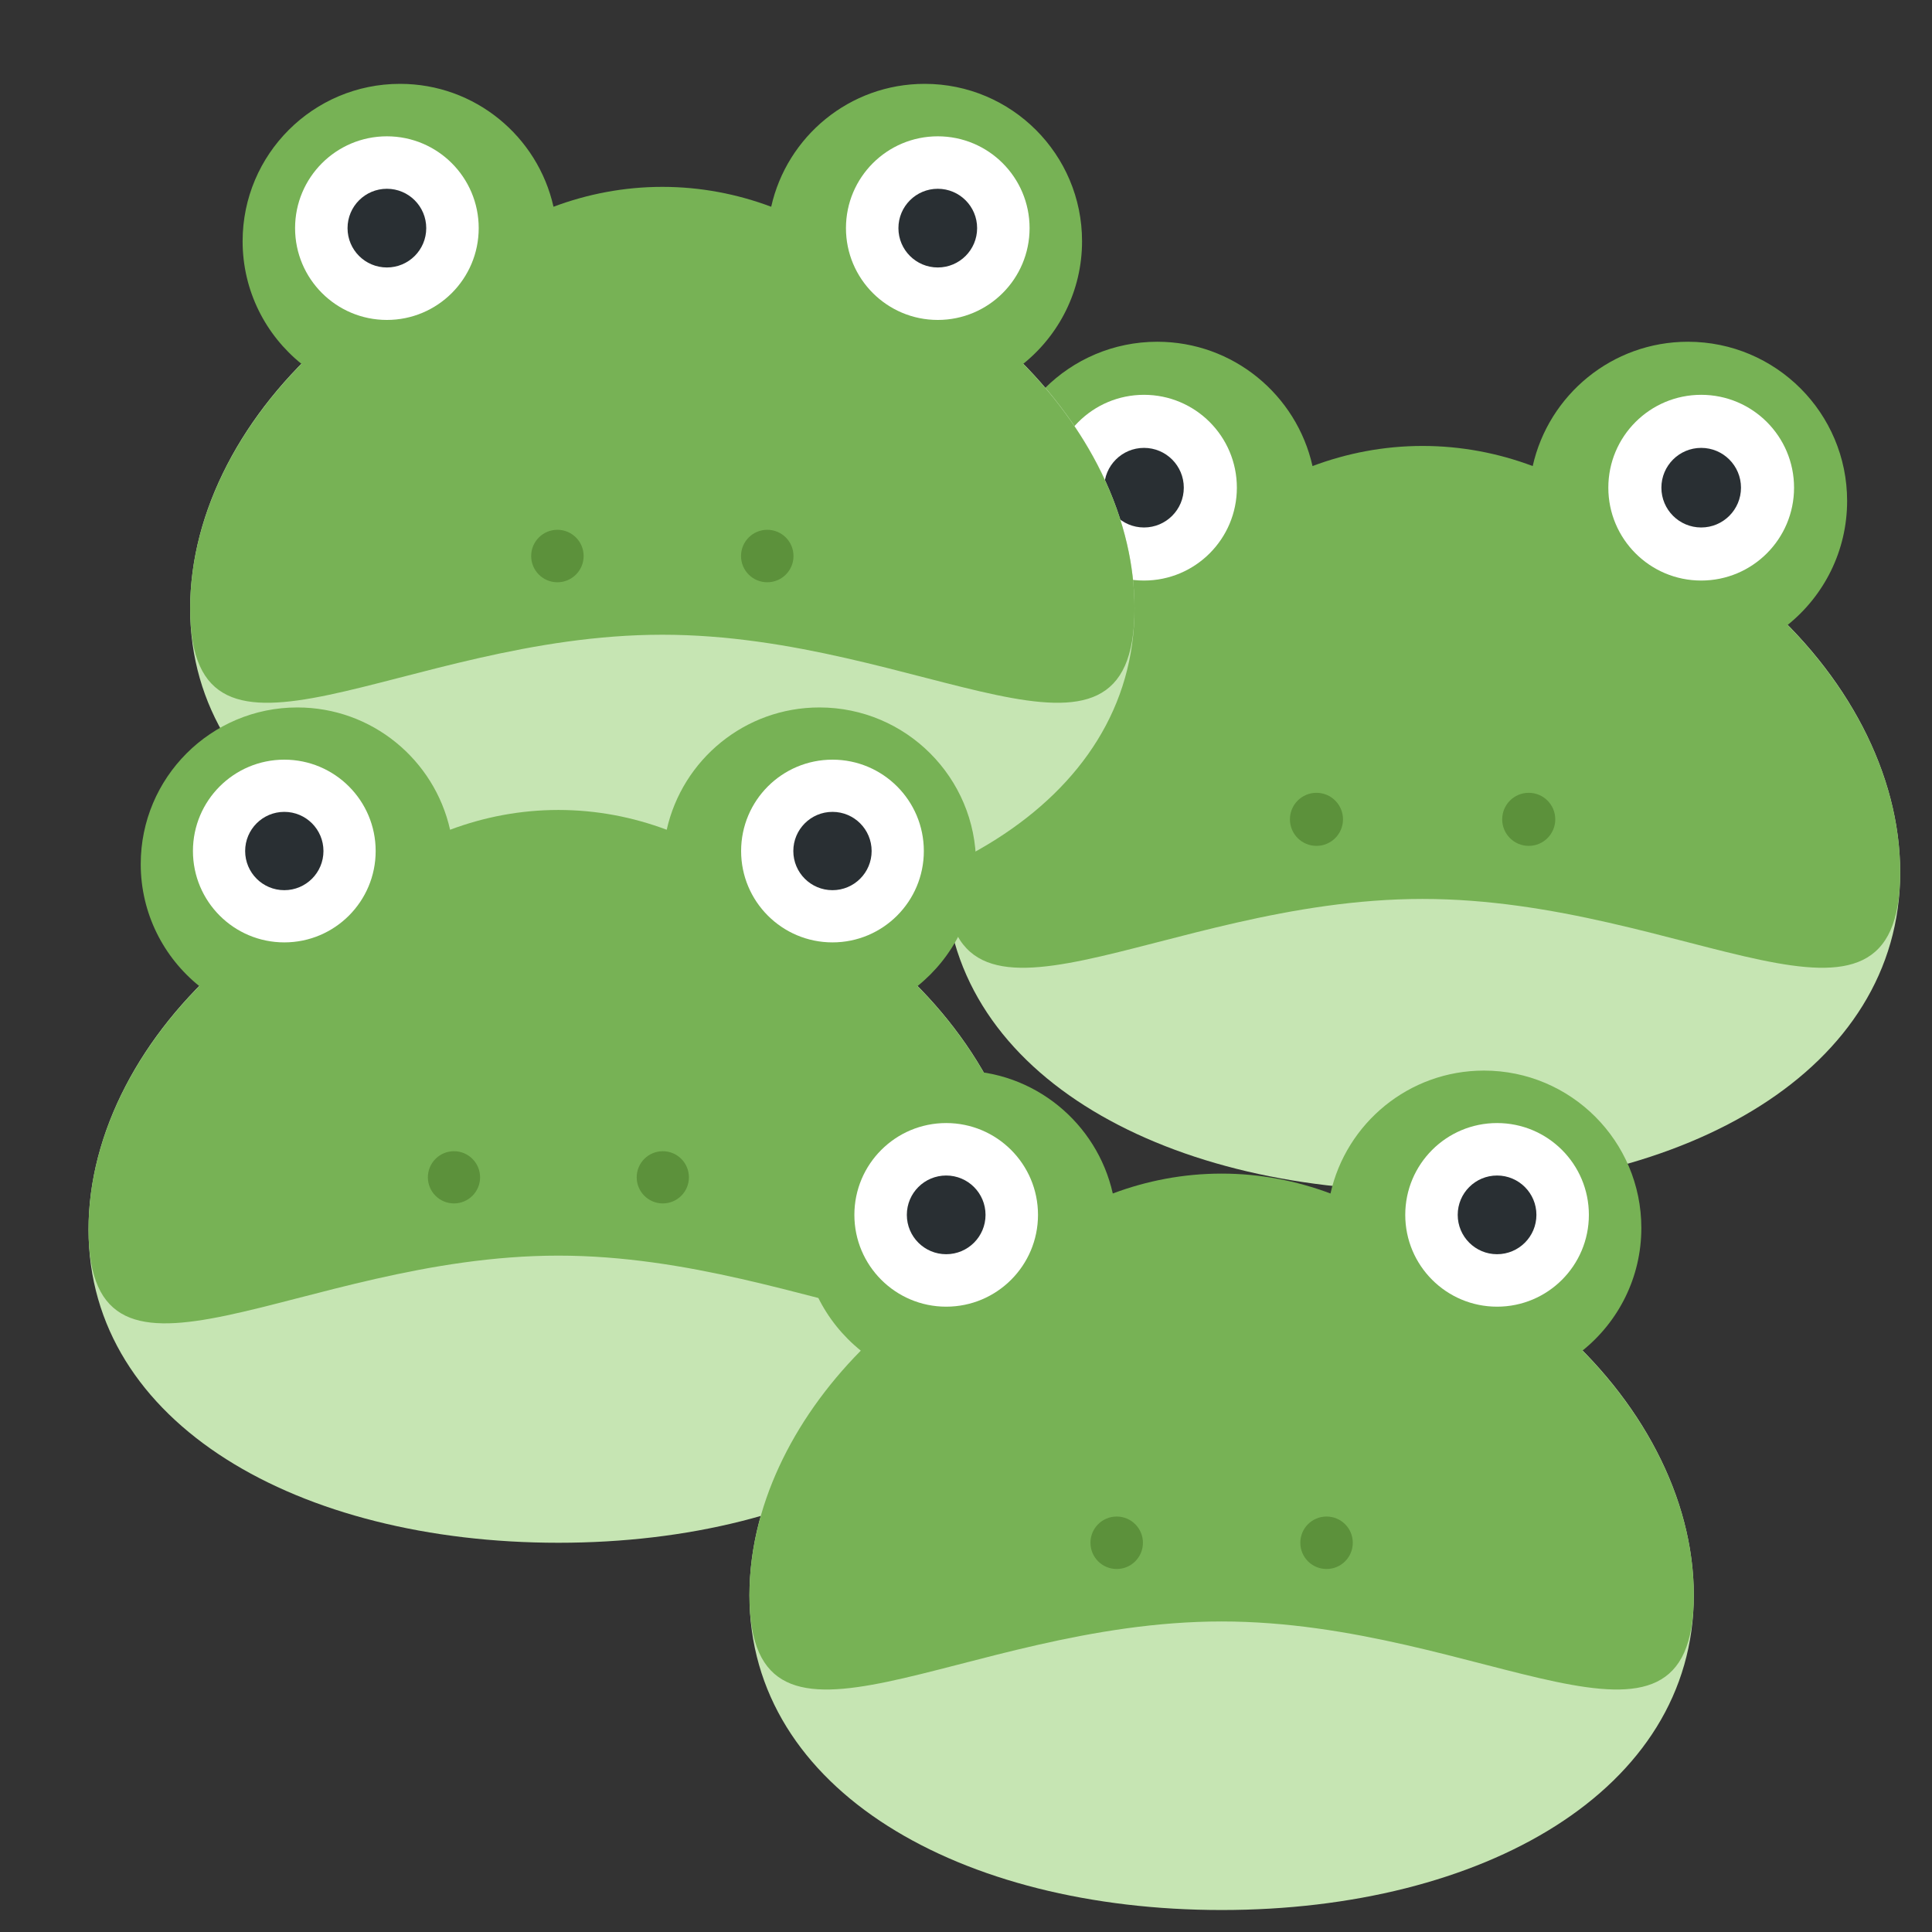 <?xml version="1.0" encoding="UTF-8" standalone="no"?>
<svg
   xmlns:dc="http://purl.org/dc/elements/1.1/"
   xmlns:cc="http://creativecommons.org/ns#"
   xmlns:rdf="http://www.w3.org/1999/02/22-rdf-syntax-ns#"
   xmlns:svg="http://www.w3.org/2000/svg"
   xmlns="http://www.w3.org/2000/svg"
   xmlns:sodipodi="http://sodipodi.sourceforge.net/DTD/sodipodi-0.dtd"
   xmlns:inkscape="http://www.inkscape.org/namespaces/inkscape"
   viewBox="0 0 45 45"
   style="enable-background:new 0 0 45 45;"
   xml:space="preserve"
   version="1.1"
   id="svg2"
   sodipodi:docname="frogs.svg"
   inkscape:version="0.92.4 5da689c313, 2019-01-14"><rect x="0" y="0" width="45" height="45" fill="#333333" stroke="none"/><sodipodi:namedview
     pagecolor="#ffffff"
     bordercolor="#666666"
     borderopacity="1"
     objecttolerance="10"
     gridtolerance="10"
     guidetolerance="10"
     inkscape:pageopacity="0"
     inkscape:pageshadow="2"
     inkscape:window-width="1920"
     inkscape:window-height="1030"
     id="namedview26"
     showgrid="false"
     inkscape:zoom="14.833529"
     inkscape:cx="18.192715"
     inkscape:cy="14.185278"
     inkscape:window-x="1600"
     inkscape:window-y="50"
     inkscape:window-maximized="0"
     inkscape:current-layer="svg2" /><defs
     id="defs6"><clipPath
       id="clipPath16"
       clipPathUnits="userSpaceOnUse"><path
         id="path18"
         d="M 0,36 36,36 36,0 0,0 0,36 Z" /></clipPath></defs><g
     transform="matrix(0.618,0,0,-0.618,22.011,28.972)"
     id="g10"><g
       id="g12"><g
         clip-path="url(#clipPath16)"
         id="g14"><g
           transform="translate(36,14)"
           id="g20"><path
             id="path22"
             style="fill:#c6e5b3;fill-opacity:1;fill-rule:nonzero;stroke:none"
             d="m 0,0 c 0,-7.456 -8.059,-12 -18,-12 -9.941,0 -18,4.544 -18,12 0,7.456 8.059,15 18,15 C -8.059,15 0,7.456 0,0"
             inkscape:connector-curvature="0" /></g><g
           transform="translate(31.755,23.324)"
           id="g24"><path
             id="path26"
             style="fill:#77b255;fill-opacity:1;fill-rule:nonzero;stroke:none"
             d="m 0,0 c 1.368,1.1 2.245,2.785 2.245,4.676 0,3.313 -2.686,6 -6,6 -2.861,0 -5.25,-2.005 -5.85,-4.685 -1.289,0.483 -2.684,0.758 -4.15,0.758 -1.465,0 -2.861,-0.275 -4.149,-0.758 -0.601,2.68 -2.99,4.685 -5.851,4.685 -3.313,0 -6,-2.687 -6,-6 0,-1.891 0.878,-3.576 2.245,-4.676 -2.645,-2.68 -4.245,-6.009 -4.245,-9.324 0,-7.456 8.059,-1 18,-1 9.942,0 18,-6.456 18,1 C 4.245,-6.009 2.646,-2.68 0,0"
             inkscape:connector-curvature="0" /></g><g
           transform="translate(11,28.5)"
           id="g28"><path
             id="path30"
             style="fill:#ffffff;fill-opacity:1;fill-rule:nonzero;stroke:none"
             d="M 0,0 C 0,-1.933 -1.567,-3.5 -3.5,-3.5 -5.433,-3.5 -7,-1.933 -7,0 -7,1.933 -5.433,3.5 -3.5,3.5 -1.567,3.5 0,1.933 0,0"
             inkscape:connector-curvature="0" /></g><g
           transform="translate(9,28.5)"
           id="g32"><path
             id="path34"
             style="fill:#292f33;fill-opacity:1;fill-rule:nonzero;stroke:none"
             d="M 0,0 C 0,-0.829 -0.671,-1.5 -1.5,-1.5 -2.329,-1.5 -3,-0.829 -3,0 -3,0.829 -2.329,1.5 -1.5,1.5 -0.671,1.5 0,0.829 0,0"
             inkscape:connector-curvature="0" /></g><g
           transform="translate(32,28.5)"
           id="g36"><path
             id="path38"
             style="fill:#ffffff;fill-opacity:1;fill-rule:nonzero;stroke:none"
             d="M 0,0 C 0,-1.933 -1.566,-3.5 -3.5,-3.5 -5.434,-3.5 -7,-1.933 -7,0 -7,1.933 -5.434,3.5 -3.5,3.5 -1.566,3.5 0,1.933 0,0"
             inkscape:connector-curvature="0" /></g><g
           transform="translate(30,28.5)"
           id="g40"><path
             id="path42"
             style="fill:#292f33;fill-opacity:1;fill-rule:nonzero;stroke:none"
             d="M 0,0 C 0,-0.829 -0.672,-1.5 -1.5,-1.5 -2.328,-1.5 -3,-0.829 -3,0 -3,0.829 -2.328,1.5 -1.5,1.5 -0.672,1.5 0,0.829 0,0"
             inkscape:connector-curvature="0" /></g><g
           transform="translate(15,16)"
           id="g44"><path
             id="path46"
             style="fill:#5c913b;fill-opacity:1;fill-rule:nonzero;stroke:none"
             d="m 0,0 c 0,-0.553 -0.448,-1 -1,-1 -0.552,0 -1,0.447 -1,1 0,0.553 0.448,1 1,1 0.552,0 1,-0.447 1,-1"
             inkscape:connector-curvature="0" /></g><g
           transform="translate(23,16)"
           id="g48"><path
             id="path50"
             style="fill:#5c913b;fill-opacity:1;fill-rule:nonzero;stroke:none"
             d="m 0,0 c 0,-0.553 -0.447,-1 -1,-1 -0.553,0 -1,0.447 -1,1 0,0.553 0.447,1 1,1 0.553,0 1,-0.447 1,-1"
             inkscape:connector-curvature="0" /></g></g></g></g><g
     id="g880"
     transform="matrix(0.611,0,0,-0.611,4.429,22.727)"><g
       id="g878"><g
         id="g876"
         clip-path="url(#clipPath16)"><g
           id="g846"
           transform="translate(36,14)"><path
             inkscape:connector-curvature="0"
             d="m 0,0 c 0,-7.456 -8.059,-12 -18,-12 -9.941,0 -18,4.544 -18,12 0,7.456 8.059,15 18,15 C -8.059,15 0,7.456 0,0"
             style="fill:#c6e5b3;fill-opacity:1;fill-rule:nonzero;stroke:none"
             id="path844" /></g><g
           id="g850"
           transform="translate(31.755,23.324)"><path
             inkscape:connector-curvature="0"
             d="m 0,0 c 1.368,1.1 2.245,2.785 2.245,4.676 0,3.313 -2.686,6 -6,6 -2.861,0 -5.25,-2.005 -5.85,-4.685 -1.289,0.483 -2.684,0.758 -4.15,0.758 -1.465,0 -2.861,-0.275 -4.149,-0.758 -0.601,2.68 -2.99,4.685 -5.851,4.685 -3.313,0 -6,-2.687 -6,-6 0,-1.891 0.878,-3.576 2.245,-4.676 -2.645,-2.68 -4.245,-6.009 -4.245,-9.324 0,-7.456 8.059,-1 18,-1 9.942,0 18,-6.456 18,1 C 4.245,-6.009 2.646,-2.68 0,0"
             style="fill:#77b255;fill-opacity:1;fill-rule:nonzero;stroke:none"
             id="path848" /></g><g
           id="g854"
           transform="translate(11,28.5)"><path
             inkscape:connector-curvature="0"
             d="M 0,0 C 0,-1.933 -1.567,-3.5 -3.5,-3.5 -5.433,-3.5 -7,-1.933 -7,0 -7,1.933 -5.433,3.5 -3.5,3.5 -1.567,3.5 0,1.933 0,0"
             style="fill:#ffffff;fill-opacity:1;fill-rule:nonzero;stroke:none"
             id="path852" /></g><g
           id="g858"
           transform="translate(9,28.5)"><path
             inkscape:connector-curvature="0"
             d="M 0,0 C 0,-0.829 -0.671,-1.5 -1.5,-1.5 -2.329,-1.5 -3,-0.829 -3,0 -3,0.829 -2.329,1.5 -1.5,1.5 -0.671,1.5 0,0.829 0,0"
             style="fill:#292f33;fill-opacity:1;fill-rule:nonzero;stroke:none"
             id="path856" /></g><g
           id="g862"
           transform="translate(32,28.5)"><path
             inkscape:connector-curvature="0"
             d="M 0,0 C 0,-1.933 -1.566,-3.5 -3.5,-3.5 -5.434,-3.5 -7,-1.933 -7,0 -7,1.933 -5.434,3.5 -3.5,3.5 -1.566,3.5 0,1.933 0,0"
             style="fill:#ffffff;fill-opacity:1;fill-rule:nonzero;stroke:none"
             id="path860" /></g><g
           id="g866"
           transform="translate(30,28.5)"><path
             inkscape:connector-curvature="0"
             d="M 0,0 C 0,-0.829 -0.672,-1.5 -1.5,-1.5 -2.328,-1.5 -3,-0.829 -3,0 -3,0.829 -2.328,1.5 -1.5,1.5 -0.672,1.5 0,0.829 0,0"
             style="fill:#292f33;fill-opacity:1;fill-rule:nonzero;stroke:none"
             id="path864" /></g><g
           id="g870"
           transform="translate(15,16)"><path
             inkscape:connector-curvature="0"
             d="m 0,0 c 0,-0.553 -0.448,-1 -1,-1 -0.552,0 -1,0.447 -1,1 0,0.553 0.448,1 1,1 0.552,0 1,-0.447 1,-1"
             style="fill:#5c913b;fill-opacity:1;fill-rule:nonzero;stroke:none"
             id="path868" /></g><g
           id="g874"
           transform="translate(23,16)"><path
             inkscape:connector-curvature="0"
             d="m 0,0 c 0,-0.553 -0.447,-1 -1,-1 -0.553,0 -1,0.447 -1,1 0,0.553 0.447,1 1,1 0.553,0 1,-0.447 1,-1"
             style="fill:#5c913b;fill-opacity:1;fill-rule:nonzero;stroke:none"
             id="path872" /></g></g></g></g><g
     transform="matrix(0.608,0,0,-0.608,2.062,37.15)"
     id="g918"><g
       id="g916"><g
         clip-path="url(#clipPath16)"
         id="g914"><g
           transform="translate(36,14)"
           id="g884"><path
             id="path882"
             style="fill:#c6e5b3;fill-opacity:1;fill-rule:nonzero;stroke:none"
             d="m 0,0 c 0,-7.456 -8.059,-12 -18,-12 -9.941,0 -18,4.544 -18,12 0,7.456 8.059,15 18,15 C -8.059,15 0,7.456 0,0"
             inkscape:connector-curvature="0" /></g><g
           transform="translate(31.755,23.324)"
           id="g888"><path
             id="path886"
             style="fill:#77b255;fill-opacity:1;fill-rule:nonzero;stroke:none"
             d="m 0,0 c 1.368,1.1 2.245,2.785 2.245,4.676 0,3.313 -2.686,6 -6,6 -2.861,0 -5.25,-2.005 -5.85,-4.685 -1.289,0.483 -2.684,0.758 -4.15,0.758 -1.465,0 -2.861,-0.275 -4.149,-0.758 -0.601,2.68 -2.99,4.685 -5.851,4.685 -3.313,0 -6,-2.687 -6,-6 0,-1.891 0.878,-3.576 2.245,-4.676 -2.645,-2.68 -4.245,-6.009 -4.245,-9.324 0,-7.456 8.059,-1 18,-1 9.942,0 18,-6.456 18,1 C 4.245,-6.009 2.646,-2.68 0,0"
             inkscape:connector-curvature="0" /></g><g
           transform="translate(11,28.5)"
           id="g892"><path
             id="path890"
             style="fill:#ffffff;fill-opacity:1;fill-rule:nonzero;stroke:none"
             d="M 0,0 C 0,-1.933 -1.567,-3.5 -3.5,-3.5 -5.433,-3.5 -7,-1.933 -7,0 -7,1.933 -5.433,3.5 -3.5,3.5 -1.567,3.5 0,1.933 0,0"
             inkscape:connector-curvature="0" /></g><g
           transform="translate(9,28.5)"
           id="g896"><path
             id="path894"
             style="fill:#292f33;fill-opacity:1;fill-rule:nonzero;stroke:none"
             d="M 0,0 C 0,-0.829 -0.671,-1.5 -1.5,-1.5 -2.329,-1.5 -3,-0.829 -3,0 -3,0.829 -2.329,1.5 -1.5,1.5 -0.671,1.5 0,0.829 0,0"
             inkscape:connector-curvature="0" /></g><g
           transform="translate(32,28.5)"
           id="g900"><path
             id="path898"
             style="fill:#ffffff;fill-opacity:1;fill-rule:nonzero;stroke:none"
             d="M 0,0 C 0,-1.933 -1.566,-3.5 -3.5,-3.5 -5.434,-3.5 -7,-1.933 -7,0 -7,1.933 -5.434,3.5 -3.5,3.5 -1.566,3.5 0,1.933 0,0"
             inkscape:connector-curvature="0" /></g><g
           transform="translate(30,28.5)"
           id="g904"><path
             id="path902"
             style="fill:#292f33;fill-opacity:1;fill-rule:nonzero;stroke:none"
             d="M 0,0 C 0,-0.829 -0.672,-1.5 -1.5,-1.5 -2.328,-1.5 -3,-0.829 -3,0 -3,0.829 -2.328,1.5 -1.5,1.5 -0.672,1.5 0,0.829 0,0"
             inkscape:connector-curvature="0" /></g><g
           transform="translate(15,16)"
           id="g908"><path
             id="path906"
             style="fill:#5c913b;fill-opacity:1;fill-rule:nonzero;stroke:none"
             d="m 0,0 c 0,-0.553 -0.448,-1 -1,-1 -0.552,0 -1,0.447 -1,1 0,0.553 0.448,1 1,1 0.552,0 1,-0.447 1,-1"
             inkscape:connector-curvature="0" /></g><g
           transform="translate(23,16)"
           id="g912"><path
             id="path910"
             style="fill:#5c913b;fill-opacity:1;fill-rule:nonzero;stroke:none"
             d="m 0,0 c 0,-0.553 -0.447,-1 -1,-1 -0.553,0 -1,0.447 -1,1 0,0.553 0.447,1 1,1 0.553,0 1,-0.447 1,-1"
             inkscape:connector-curvature="0" /></g></g></g></g><g
     id="g956"
     transform="matrix(0.611,0,0,-0.611,17.456,45.71)"><g
       id="g954"><g
         id="g952"
         clip-path="url(#clipPath16)"><g
           id="g922"
           transform="translate(36,14)"><path
             inkscape:connector-curvature="0"
             d="m 0,0 c 0,-7.456 -8.059,-12 -18,-12 -9.941,0 -18,4.544 -18,12 0,7.456 8.059,15 18,15 C -8.059,15 0,7.456 0,0"
             style="fill:#c6e5b3;fill-opacity:1;fill-rule:nonzero;stroke:none"
             id="path920" /></g><g
           id="g926"
           transform="translate(31.755,23.324)"><path
             inkscape:connector-curvature="0"
             d="m 0,0 c 1.368,1.1 2.245,2.785 2.245,4.676 0,3.313 -2.686,6 -6,6 -2.861,0 -5.25,-2.005 -5.85,-4.685 -1.289,0.483 -2.684,0.758 -4.15,0.758 -1.465,0 -2.861,-0.275 -4.149,-0.758 -0.601,2.68 -2.99,4.685 -5.851,4.685 -3.313,0 -6,-2.687 -6,-6 0,-1.891 0.878,-3.576 2.245,-4.676 -2.645,-2.68 -4.245,-6.009 -4.245,-9.324 0,-7.456 8.059,-1 18,-1 9.942,0 18,-6.456 18,1 C 4.245,-6.009 2.646,-2.68 0,0"
             style="fill:#77b255;fill-opacity:1;fill-rule:nonzero;stroke:none"
             id="path924" /></g><g
           id="g930"
           transform="translate(11,28.5)"><path
             inkscape:connector-curvature="0"
             d="M 0,0 C 0,-1.933 -1.567,-3.5 -3.5,-3.5 -5.433,-3.5 -7,-1.933 -7,0 -7,1.933 -5.433,3.5 -3.5,3.5 -1.567,3.5 0,1.933 0,0"
             style="fill:#ffffff;fill-opacity:1;fill-rule:nonzero;stroke:none"
             id="path928" /></g><g
           id="g934"
           transform="translate(9,28.5)"><path
             inkscape:connector-curvature="0"
             d="M 0,0 C 0,-0.829 -0.671,-1.5 -1.5,-1.5 -2.329,-1.5 -3,-0.829 -3,0 -3,0.829 -2.329,1.5 -1.5,1.5 -0.671,1.5 0,0.829 0,0"
             style="fill:#292f33;fill-opacity:1;fill-rule:nonzero;stroke:none"
             id="path932" /></g><g
           id="g938"
           transform="translate(32,28.5)"><path
             inkscape:connector-curvature="0"
             d="M 0,0 C 0,-1.933 -1.566,-3.5 -3.5,-3.5 -5.434,-3.5 -7,-1.933 -7,0 -7,1.933 -5.434,3.5 -3.5,3.5 -1.566,3.5 0,1.933 0,0"
             style="fill:#ffffff;fill-opacity:1;fill-rule:nonzero;stroke:none"
             id="path936" /></g><g
           id="g942"
           transform="translate(30,28.5)"><path
             inkscape:connector-curvature="0"
             d="M 0,0 C 0,-0.829 -0.672,-1.5 -1.5,-1.5 -2.328,-1.5 -3,-0.829 -3,0 -3,0.829 -2.328,1.5 -1.5,1.5 -0.672,1.5 0,0.829 0,0"
             style="fill:#292f33;fill-opacity:1;fill-rule:nonzero;stroke:none"
             id="path940" /></g><g
           id="g946"
           transform="translate(15,16)"><path
             inkscape:connector-curvature="0"
             d="m 0,0 c 0,-0.553 -0.448,-1 -1,-1 -0.552,0 -1,0.447 -1,1 0,0.553 0.448,1 1,1 0.552,0 1,-0.447 1,-1"
             style="fill:#5c913b;fill-opacity:1;fill-rule:nonzero;stroke:none"
             id="path944" /></g><g
           id="g950"
           transform="translate(23,16)"><path
             inkscape:connector-curvature="0"
             d="m 0,0 c 0,-0.553 -0.447,-1 -1,-1 -0.553,0 -1,0.447 -1,1 0,0.553 0.447,1 1,1 0.553,0 1,-0.447 1,-1"
             style="fill:#5c913b;fill-opacity:1;fill-rule:nonzero;stroke:none"
             id="path948" /></g></g></g></g></svg>